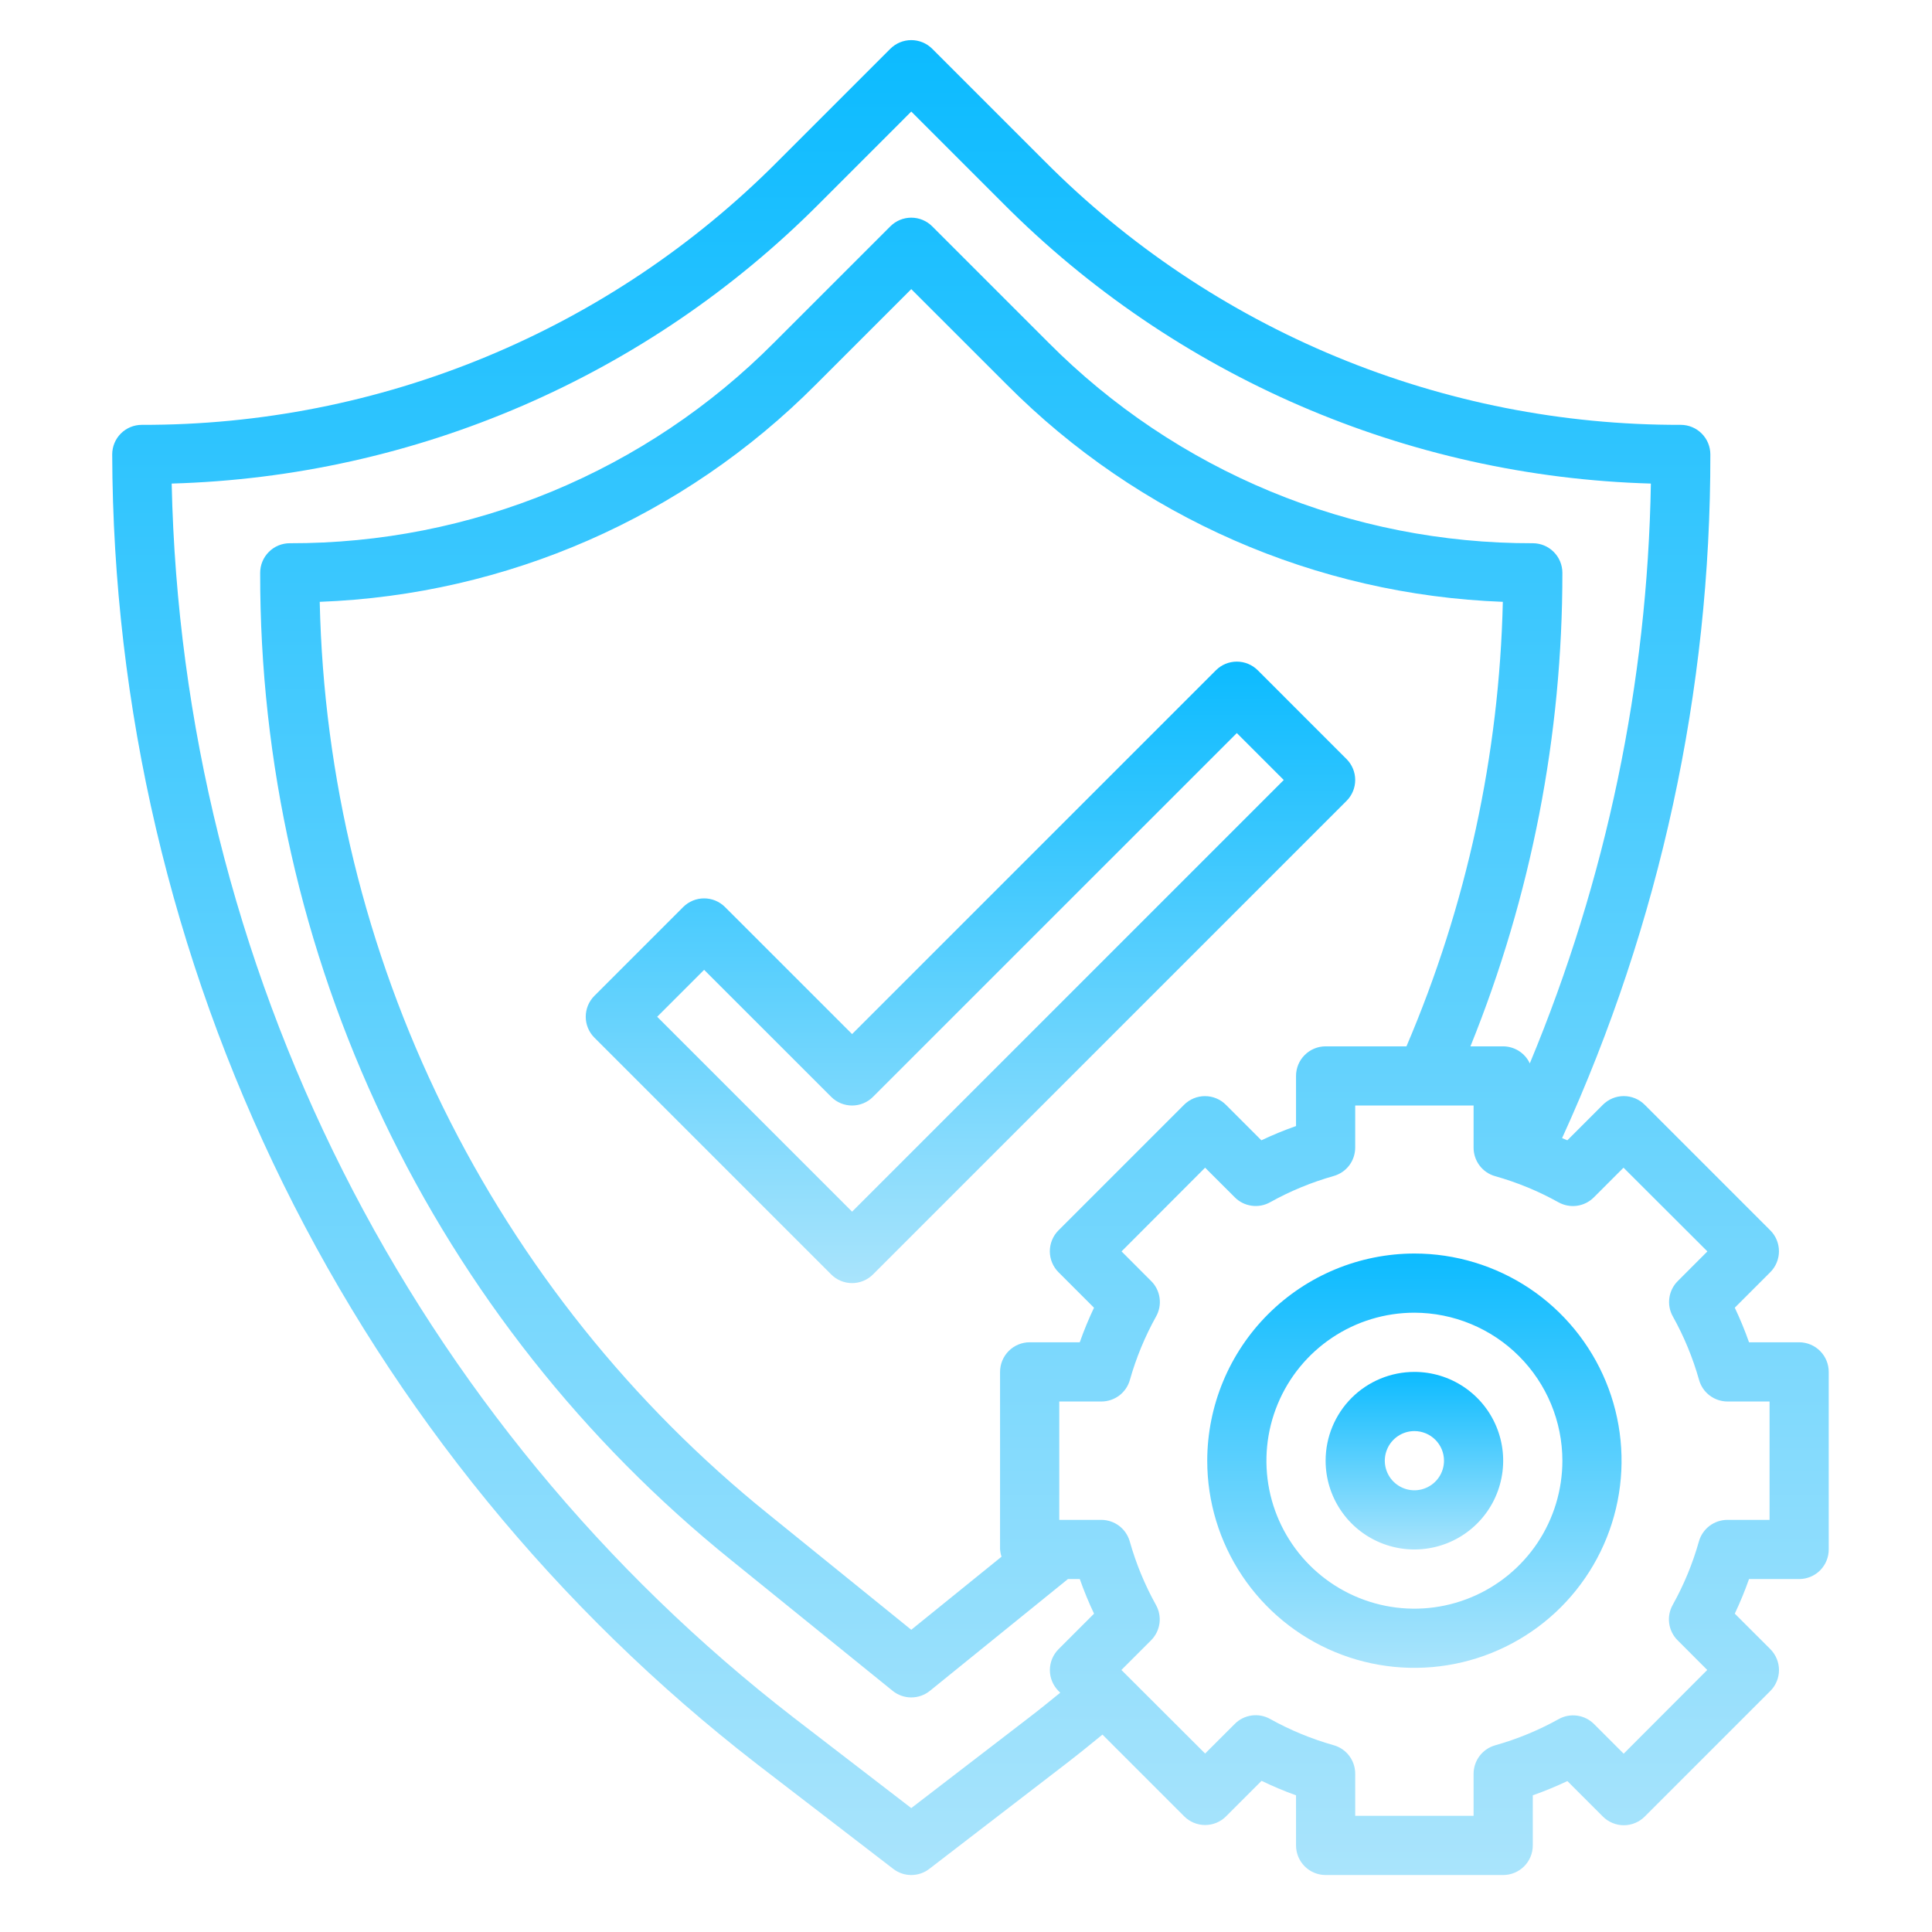 <svg width="51" height="51" viewBox="0 0 51 51" fill="none" xmlns="http://www.w3.org/2000/svg">
<path d="M44.368 11.215C41.249 11.223 38.16 10.613 35.279 9.419C32.398 8.226 29.782 6.473 27.583 4.262L24.608 1.287C24.461 1.141 24.263 1.059 24.055 1.059C23.848 1.059 23.65 1.141 23.503 1.287L20.528 4.262C18.329 6.473 15.713 8.226 12.832 9.419C9.951 10.613 6.861 11.223 3.743 11.215C3.536 11.215 3.337 11.297 3.19 11.444C3.044 11.59 2.962 11.789 2.962 11.996C2.982 18.674 4.526 25.26 7.476 31.251C10.427 37.243 14.705 42.482 19.986 46.57L23.58 49.334C23.716 49.439 23.883 49.496 24.055 49.496C24.227 49.496 24.395 49.439 24.531 49.334L28.125 46.57C28.455 46.316 28.78 46.054 29.102 45.789L31.26 47.947C31.407 48.094 31.605 48.176 31.812 48.176C32.02 48.176 32.218 48.094 32.365 47.947L33.302 47.01C33.599 47.153 33.902 47.281 34.212 47.392V48.715C34.212 48.922 34.294 49.121 34.441 49.267C34.587 49.414 34.786 49.496 34.993 49.496H39.68C39.888 49.496 40.086 49.414 40.233 49.267C40.379 49.121 40.462 48.922 40.462 48.715V47.392C40.773 47.282 41.077 47.157 41.375 47.016L42.312 47.953C42.459 48.099 42.658 48.182 42.865 48.182C43.072 48.182 43.271 48.099 43.417 47.953L46.732 44.638C46.878 44.492 46.961 44.293 46.961 44.086C46.961 43.879 46.878 43.68 46.732 43.533L45.794 42.596C45.935 42.298 46.061 41.994 46.17 41.683H47.493C47.7 41.683 47.899 41.601 48.045 41.455C48.192 41.308 48.274 41.109 48.274 40.902V36.215C48.274 36.008 48.192 35.809 48.045 35.662C47.899 35.516 47.7 35.433 47.493 35.433H46.17C46.061 35.123 45.935 34.818 45.794 34.52L46.731 33.583C46.878 33.436 46.96 33.237 46.96 33.03C46.96 32.823 46.878 32.624 46.731 32.478L43.416 29.163C43.27 29.017 43.071 28.934 42.864 28.934C42.657 28.934 42.458 29.017 42.312 29.163L41.374 30.101C41.329 30.079 41.28 30.064 41.235 30.044C43.822 24.379 45.157 18.223 45.149 11.996C45.149 11.789 45.067 11.59 44.92 11.444C44.774 11.297 44.575 11.215 44.368 11.215ZM42.076 31.605L42.857 30.824L45.071 33.034L44.29 33.816C44.169 33.936 44.09 34.093 44.067 34.262C44.043 34.432 44.076 34.604 44.16 34.753C44.455 35.282 44.687 35.844 44.851 36.427C44.897 36.591 44.995 36.735 45.131 36.838C45.267 36.94 45.432 36.996 45.602 36.996H46.712V40.121H45.598C45.428 40.121 45.263 40.177 45.127 40.279C44.992 40.382 44.893 40.526 44.847 40.69C44.683 41.273 44.451 41.835 44.156 42.364C44.072 42.513 44.039 42.685 44.063 42.855C44.086 43.024 44.165 43.181 44.286 43.301L45.067 44.083L42.861 46.293L42.08 45.512C41.959 45.39 41.802 45.312 41.633 45.289C41.463 45.265 41.291 45.298 41.142 45.382C40.613 45.676 40.051 45.908 39.468 46.072C39.304 46.119 39.16 46.217 39.057 46.353C38.955 46.489 38.899 46.654 38.899 46.824V47.933H35.774V46.82C35.774 46.65 35.718 46.485 35.616 46.349C35.513 46.213 35.369 46.115 35.205 46.069C34.622 45.904 34.06 45.673 33.531 45.378C33.382 45.294 33.21 45.261 33.041 45.285C32.871 45.308 32.714 45.386 32.594 45.508L31.812 46.289L29.602 44.083L30.384 43.301C30.505 43.181 30.583 43.024 30.607 42.855C30.63 42.685 30.597 42.513 30.513 42.364C30.219 41.835 29.987 41.273 29.823 40.69C29.776 40.527 29.679 40.383 29.544 40.28C29.409 40.178 29.244 40.122 29.075 40.121H27.962V36.996H29.075C29.245 36.996 29.41 36.94 29.546 36.838C29.682 36.735 29.78 36.591 29.826 36.427C29.991 35.844 30.223 35.282 30.517 34.753C30.601 34.604 30.634 34.432 30.61 34.262C30.587 34.093 30.509 33.936 30.387 33.816L29.606 33.034L31.812 30.824L32.594 31.605C32.714 31.727 32.871 31.805 33.041 31.828C33.21 31.852 33.382 31.819 33.531 31.735C34.06 31.44 34.622 31.209 35.205 31.044C35.368 30.998 35.512 30.9 35.615 30.766C35.717 30.631 35.773 30.466 35.774 30.297V29.183H38.899V30.297C38.899 30.467 38.955 30.632 39.057 30.768C39.16 30.904 39.304 31.002 39.468 31.048C40.051 31.212 40.613 31.444 41.142 31.739C41.291 31.821 41.463 31.853 41.631 31.829C41.8 31.805 41.956 31.726 42.076 31.605ZM34.993 27.621C34.786 27.621 34.587 27.703 34.441 27.85C34.294 27.996 34.212 28.195 34.212 28.402V29.725C33.901 29.834 33.596 29.96 33.298 30.101L32.361 29.164C32.214 29.017 32.016 28.935 31.808 28.935C31.601 28.935 31.403 29.017 31.256 29.164L27.941 32.479C27.795 32.625 27.713 32.824 27.713 33.031C27.713 33.238 27.795 33.437 27.941 33.583L28.879 34.521C28.738 34.818 28.612 35.123 28.503 35.433H27.18C26.973 35.433 26.774 35.516 26.628 35.662C26.482 35.809 26.399 36.008 26.399 36.215V40.902C26.404 40.967 26.417 41.031 26.438 41.093L24.055 43.022L20.285 39.97C16.676 37.061 13.746 33.398 11.7 29.238C9.654 25.078 8.541 20.521 8.44 15.887C13.375 15.702 18.056 13.652 21.538 10.149L24.055 7.632L26.573 10.149C30.054 13.652 34.736 15.702 39.671 15.887C39.578 19.924 38.714 23.907 37.127 27.621H34.993ZM40.383 28.071C40.321 27.937 40.222 27.824 40.097 27.744C39.973 27.665 39.828 27.622 39.68 27.621H38.816C40.422 23.649 41.246 19.405 41.243 15.121C41.243 14.914 41.161 14.715 41.014 14.569C40.868 14.422 40.669 14.34 40.462 14.34C38.086 14.346 35.733 13.882 33.539 12.973C31.345 12.064 29.352 10.729 27.677 9.044L24.608 5.975C24.461 5.828 24.263 5.746 24.055 5.746C23.848 5.746 23.65 5.828 23.503 5.975L20.433 9.044C18.759 10.729 16.766 12.064 14.572 12.973C12.377 13.882 10.024 14.346 7.649 14.34C7.442 14.34 7.243 14.422 7.097 14.569C6.95 14.715 6.868 14.914 6.868 15.121C6.858 20.119 7.97 25.055 10.122 29.566C12.274 34.077 15.411 38.047 19.302 41.184L23.564 44.634C23.703 44.747 23.877 44.808 24.055 44.808C24.234 44.808 24.408 44.747 24.547 44.634L28.191 41.683H28.504C28.613 41.994 28.739 42.299 28.88 42.597L27.943 43.534C27.797 43.681 27.714 43.879 27.714 44.087C27.714 44.294 27.797 44.492 27.943 44.639L27.988 44.683C27.717 44.903 27.447 45.123 27.17 45.335L24.055 47.729L20.938 45.331C15.949 41.469 11.887 36.54 9.048 30.906C6.21 25.271 4.667 19.073 4.532 12.765C10.97 12.582 17.092 9.934 21.634 5.367L24.055 2.945L26.477 5.367C31.019 9.934 37.141 12.582 43.579 12.765C43.489 18.023 42.405 23.216 40.383 28.071Z" fill="url(#paint0_linear_18_258836)"/>
<path d="M35.545 20.037L33.202 17.694C33.055 17.547 32.856 17.465 32.649 17.465C32.442 17.465 32.243 17.547 32.097 17.694L22.493 27.297L19.139 23.944C18.992 23.797 18.794 23.715 18.587 23.715C18.38 23.715 18.181 23.797 18.034 23.944L15.691 26.287C15.544 26.434 15.462 26.633 15.462 26.84C15.462 27.047 15.544 27.245 15.691 27.392L21.941 33.642C22.087 33.788 22.286 33.871 22.493 33.871C22.7 33.871 22.899 33.788 23.045 33.642L35.545 21.142C35.692 20.995 35.774 20.797 35.774 20.59C35.774 20.383 35.692 20.184 35.545 20.037ZM22.493 31.985L17.348 26.84L18.587 25.601L21.941 28.954C22.087 29.101 22.286 29.183 22.493 29.183C22.7 29.183 22.899 29.101 23.045 28.954L32.649 19.351L33.888 20.59L22.493 31.985Z" fill="url(#paint1_linear_18_258836)"/>
<path d="M31.868 38.559C31.868 39.64 32.189 40.697 32.79 41.597C33.391 42.496 34.245 43.197 35.244 43.611C36.243 44.025 37.343 44.133 38.404 43.922C39.464 43.711 40.439 43.19 41.204 42.426C41.968 41.661 42.489 40.686 42.7 39.626C42.911 38.565 42.803 37.465 42.389 36.466C41.975 35.467 41.274 34.612 40.375 34.011C39.476 33.411 38.418 33.09 37.337 33.09C35.887 33.092 34.497 33.669 33.472 34.694C32.447 35.719 31.87 37.109 31.868 38.559ZM41.243 38.559C41.243 39.331 41.014 40.086 40.585 40.729C40.155 41.371 39.545 41.872 38.831 42.167C38.118 42.463 37.332 42.541 36.575 42.39C35.817 42.239 35.121 41.867 34.575 41.321C34.028 40.774 33.656 40.078 33.505 39.321C33.355 38.563 33.432 37.778 33.728 37.064C34.023 36.35 34.524 35.74 35.166 35.311C35.809 34.881 36.564 34.652 37.337 34.652C38.372 34.654 39.365 35.066 40.097 35.798C40.83 36.53 41.242 37.523 41.243 38.559Z" fill="url(#paint2_linear_18_258836)"/>
<path d="M34.993 38.559C34.993 39.022 35.13 39.475 35.388 39.861C35.645 40.246 36.011 40.547 36.44 40.724C36.868 40.901 37.339 40.948 37.794 40.857C38.249 40.767 38.666 40.544 38.994 40.216C39.322 39.888 39.545 39.471 39.635 39.016C39.726 38.561 39.679 38.09 39.502 37.662C39.325 37.233 39.024 36.867 38.639 36.61C38.253 36.352 37.8 36.215 37.337 36.215C36.715 36.215 36.119 36.462 35.679 36.901C35.24 37.341 34.993 37.937 34.993 38.559ZM38.118 38.559C38.118 38.713 38.072 38.864 37.986 38.993C37.9 39.121 37.778 39.221 37.636 39.28C37.493 39.34 37.336 39.355 37.184 39.325C37.033 39.295 36.894 39.22 36.784 39.111C36.675 39.002 36.601 38.863 36.57 38.711C36.54 38.559 36.556 38.402 36.615 38.26C36.674 38.117 36.774 37.995 36.903 37.909C37.031 37.823 37.182 37.777 37.337 37.777C37.544 37.777 37.743 37.86 37.889 38.006C38.036 38.153 38.118 38.351 38.118 38.559Z" fill="url(#paint3_linear_18_258836)"/>
<defs>
<linearGradient id="paint0_linear_18_258836" x1="25.618" y1="1.059" x2="25.618" y2="49.496" gradientUnits="userSpaceOnUse">
<stop stop-color="#0CBBFF"/>
<stop offset="1" stop-color="#A9E4FC"/>
</linearGradient>
<linearGradient id="paint1_linear_18_258836" x1="25.618" y1="17.465" x2="25.618" y2="33.871" gradientUnits="userSpaceOnUse">
<stop stop-color="#0CBBFF"/>
<stop offset="1" stop-color="#A9E4FC"/>
</linearGradient>
<linearGradient id="paint2_linear_18_258836" x1="37.337" y1="33.09" x2="37.337" y2="44.027" gradientUnits="userSpaceOnUse">
<stop stop-color="#0CBBFF"/>
<stop offset="1" stop-color="#A9E4FC"/>
</linearGradient>
<linearGradient id="paint3_linear_18_258836" x1="37.337" y1="36.215" x2="37.337" y2="40.902" gradientUnits="userSpaceOnUse">
<stop stop-color="#0CBBFF"/>
<stop offset="1" stop-color="#A9E4FC"/>
</linearGradient>
</defs>
</svg>
